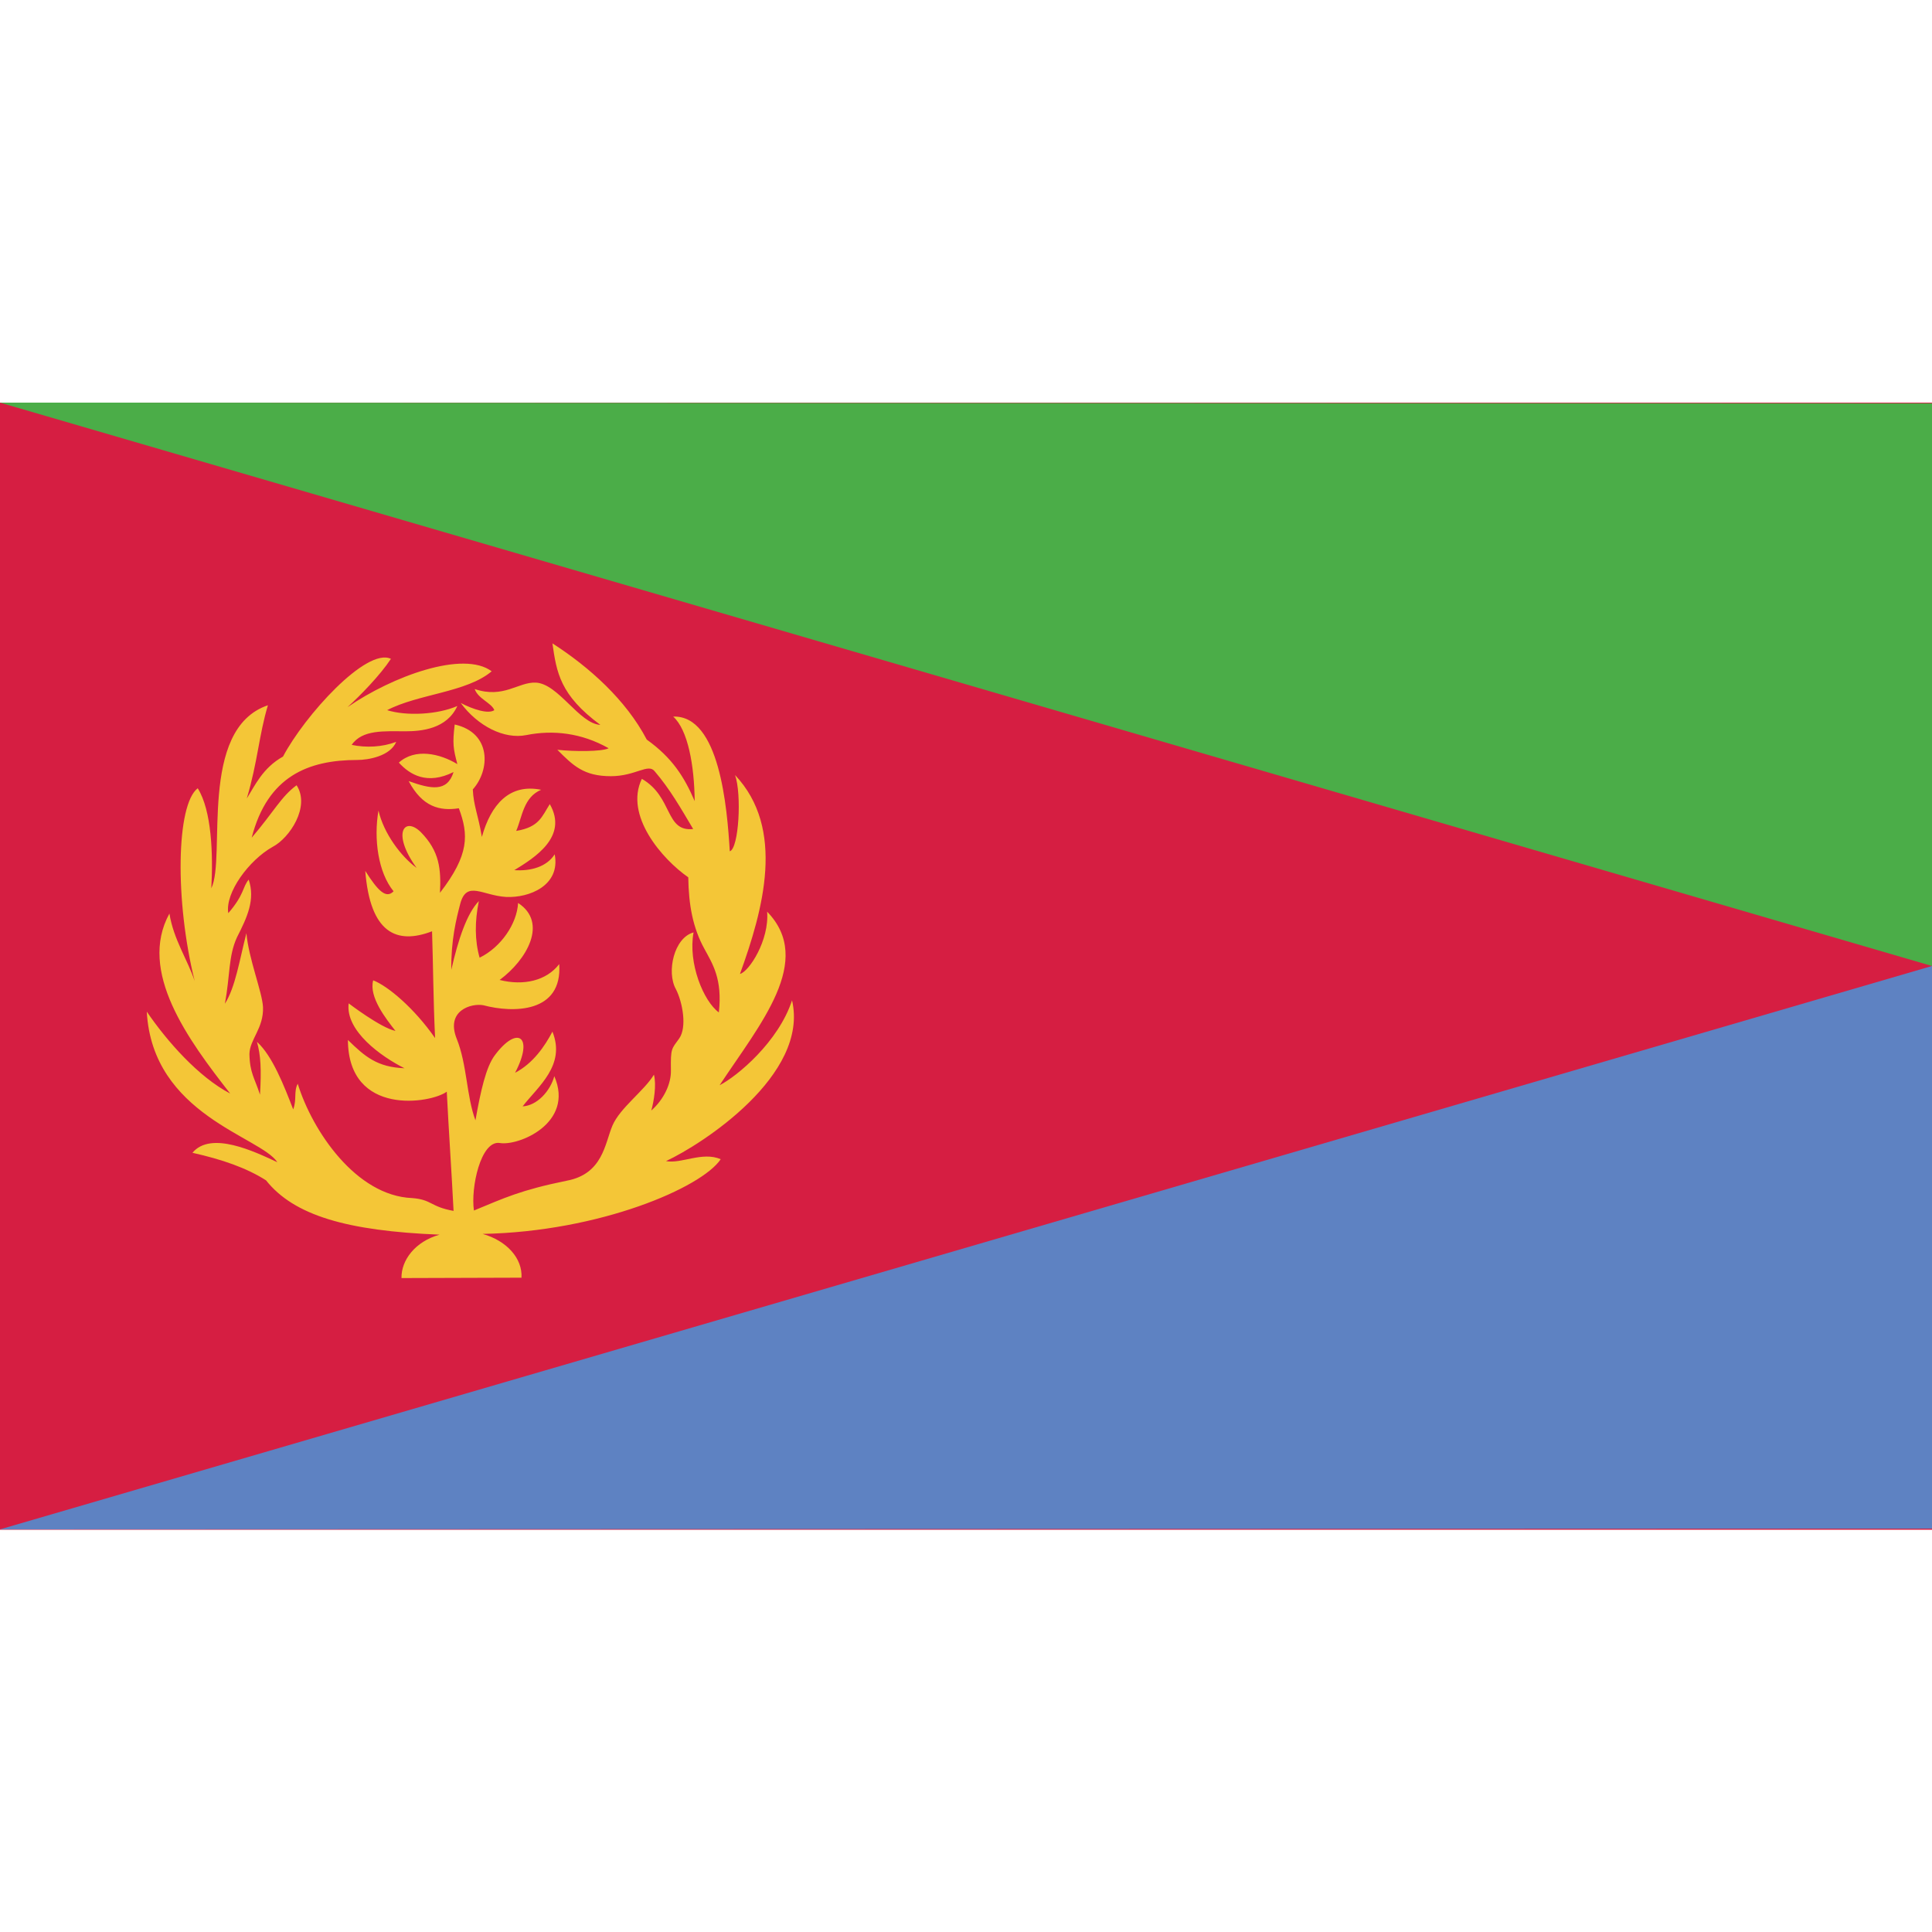 <?xml version="1.0" ?>
<svg id="Layer_1" style="enable-background:new 0 0 512 512;" version="1.1" viewBox="0 0 512 512" xml:space="preserve"
     xmlns="http://www.w3.org/2000/svg"><style type="text/css">
	.st0 {
    fill: #D61E42;
  }

  .st1 {
    fill: #F4C637;
  }

  .st2 {
    fill: #5E82C2;
  }

  .st3 {
    fill: #4BAD48;
  }
</style>
  <g id="XMLID_1_"><rect class="st0" height="298.7" id="XMLID_6_" width="512" y="106.7"/>
    <path class="st1"
          d="M116.5,327.2c-6.5,1.8-10.2,6.8-10.1,11.5l31.8-0.1c0.3-5.1-3.9-9.8-10.3-11.6   c31.1-0.6,58.1-12.3,63.1-19.8c-4.9-2.1-10.5,1.3-14.5,0.5c9.5-4.4,38-22.8,33.4-42.6c-3.6,11-14.5,20.1-19.2,22.5   c10.7-16.2,25.2-33,12.6-46c0.6,7.6-4.8,15.9-7.2,16.5c6.2-17.1,12.1-38.5-1.3-52.7c1.8,5.1,1,19.5-1.4,20.2   c-0.7-11.6-2.7-36.1-15-35.7c3.9,3.5,5.6,12.9,5.7,22.4c-2.8-6.5-6-11.5-12.7-16.3c-5.5-10.5-15.2-19.2-25-25.5   c1.1,7.7,2,13.7,12.7,21.6c-5.6-0.3-11.1-10.9-17.1-11.2c-4.7-0.2-8.5,4.3-16.2,1.7c0.9,2.6,4.5,3.7,5.2,5.6   c-1.6,1.1-5.6-0.2-8.9-1.9c4.5,6.1,11.5,9.7,17.4,8.5c7-1.4,14.6-0.6,21.8,3.5c-1.8,0.9-9,0.9-13.6,0.4c4.2,4.2,7,7,14.2,7   c6.5,0,9.9-3.5,11.6-1.3c4.1,4.8,6.8,9.6,10.2,15.3c-7.5,0.8-5.3-8.5-13.6-13.3c-4.7,9.7,5.4,21.3,12.3,26.1   c0.1,7.3,1.2,13.4,4.3,19c2.1,3.9,4.8,7.9,3.8,16.8c-4.1-3-8.2-13.1-6.7-21.2c-5.2,1.4-7.2,10.5-4.7,15c1.8,3.5,3,10.1,0.9,13.1   c-2,2.8-2.3,2.5-2.2,8.4c0.1,3.6-1.9,7.8-5.2,10.7c0.7-2.5,1.4-6.8,0.7-9.5c-2.6,4.3-9,8.8-11,13.5c-2,4.7-2.5,12.8-12.1,14.6   c-12.3,2.5-16.6,4.6-24.6,7.9c-0.9-6,1.8-18.6,6.8-17.9c4.9,0.9,19.9-5.2,14.5-17.7c-1.1,4-4.6,7.8-8.4,8   c4.1-5.3,11.5-10.9,7.9-19.8c-2,3.8-5.1,8.4-9.9,10.9c5.1-9.7,0.6-12.7-5.4-4.6c-2.3,3.1-3.7,9.3-5.1,17.2   c-2.4-6.4-2.2-14.8-5-21.7c-2.9-7.4,3.9-9.4,7.1-8.8c7.9,2.1,21,2.1,20.1-10.9c-3.4,4.4-9.4,5.8-15.8,4.2   c7.2-5.3,12.9-15.2,4.9-20.4c-0.3,5.5-4.5,11.7-10.2,14.5c-1.3-4.6-1.3-9.6-0.2-15c-3.2,3.3-5.5,10.3-7.3,18.2   c-0.1-7.8,1.3-13.4,2.4-17.6c1.7-6.1,5.8-2.1,12.1-1.7c6.1,0.3,14.5-3,12.9-11.3c-2.1,3.3-6.3,4.5-10.7,4.2   c5.2-3.2,14.4-8.8,9.4-17.5c-2.1,3.3-2.8,6.1-8.9,7.1c1.6-3.7,1.9-8.9,6.6-10.9c-8.4-1.7-13.3,3.9-15.7,12.5c-1-6-2.2-8.2-2.4-12.6   c4.6-5.1,5-15-4.8-17.2c-0.6,5.1-0.4,6.3,0.7,10.5c-4.6-2.8-11.2-4.3-15.5-0.4c2.9,3.2,7.5,6,14.5,2.5c-1.7,5.4-6,4.5-11.9,2.4   c3.6,6.8,8.2,8,13.3,7.2c2.6,7,2.8,12.3-5,22.4c0.3-6.3-0.1-11-5.1-16.1c-4.3-4.2-7.8,0.2-1.1,9.5c-4.1-3-8.7-9.1-10.1-15.2   c-1.3,7.5-0.1,16.4,4,21.4c-2,2.1-4.2-0.2-7.5-5.4c1.3,16.5,8.3,19.6,17.7,16c0.3,9,0.3,17.4,0.8,28.3   c-5.5-7.9-12.5-13.8-16.4-15.3c-1.2,4.4,3.4,10.2,5.9,13.4c-3.9-0.8-12.4-7.3-12.4-7.3c-0.9,7.3,8.6,14.1,14.8,17.2   c-7.2-0.3-10.4-3-15-7.5c0.1,20.4,22.1,16.8,26.2,13.7c0.5,10,1.3,21.6,1.8,31.6c-6.2-1.1-5.7-3-11-3.4   c-14.8-0.6-26.4-17.7-30.3-30.3c-1.1,2.1-0.2,4.2-1.2,6.8c-2.4-6.2-5.5-14.2-9.6-17.9c1,3.6,1.2,7.3,0.8,14   c-1.4-4.4-2.7-5.7-2.8-10.8c0.1-3.9,3.8-6.8,3.6-12.4c-0.2-4-3.8-12.8-4.4-19.6c-1.8,7-2.9,14.3-5.7,18.7   c1.4-7.5,0.9-12.6,3.2-17.6c2.7-5.3,4.9-10,3.1-15.3c-1.7,2.1-1.1,3.9-5.4,8.9c-0.9-5.4,5.5-14.1,11.8-17.6   c4.4-2.3,10-10.6,6.3-16.3c-4.1,3-6,7-11.9,13.9c4.2-16.3,15-20.6,28-20.6c2.9,0,8.7-1,10.3-4.8c-3.7,1.4-8,1.6-11.8,0.8   c2.8-4.1,8.7-3.6,14.2-3.6c4.3,0,11-0.6,13.8-6.7c-5.3,2.3-13.5,2.7-18.6,1.1c8.2-4.3,21.1-4.7,27.7-10.3   c-7.5-5.6-26.3,1.3-38.2,9.5c3.3-3,8.6-8.4,11.5-12.8c-6.5-3.1-22.9,15.1-28.6,25.9c-5.4,3-7.5,7.8-9.6,11.1   c2.9-9.7,3.2-16.7,5.6-24.7C52.4,193.2,60,227.3,56,235.4c0.5-9,0.1-20.6-3.6-26.5c-5.7,4.3-6.1,29.8-0.8,51.1   c-1.9-5.7-5.6-11-6.7-17.9c-8.4,15.3,4.9,33.4,16.1,47.7c-8.4-4.4-16.7-13.8-22.1-21.7c1.5,27.4,30.2,33.1,34.6,39.9   c-6-2.8-17.6-8.4-22.5-2.5c8,1.8,14.3,4,19.5,7.3C77.9,322.1,91.9,326.2,116.5,327.2L116.5,327.2z"
          id="XMLID_5_"/>
    <polygon class="st2" id="XMLID_4_" points="0,405.3 512,405.1 512,256  "/>
    <polygon class="st3" id="XMLID_3_" points="0,106.7 512,106.9 512,256  "/></g></svg>
